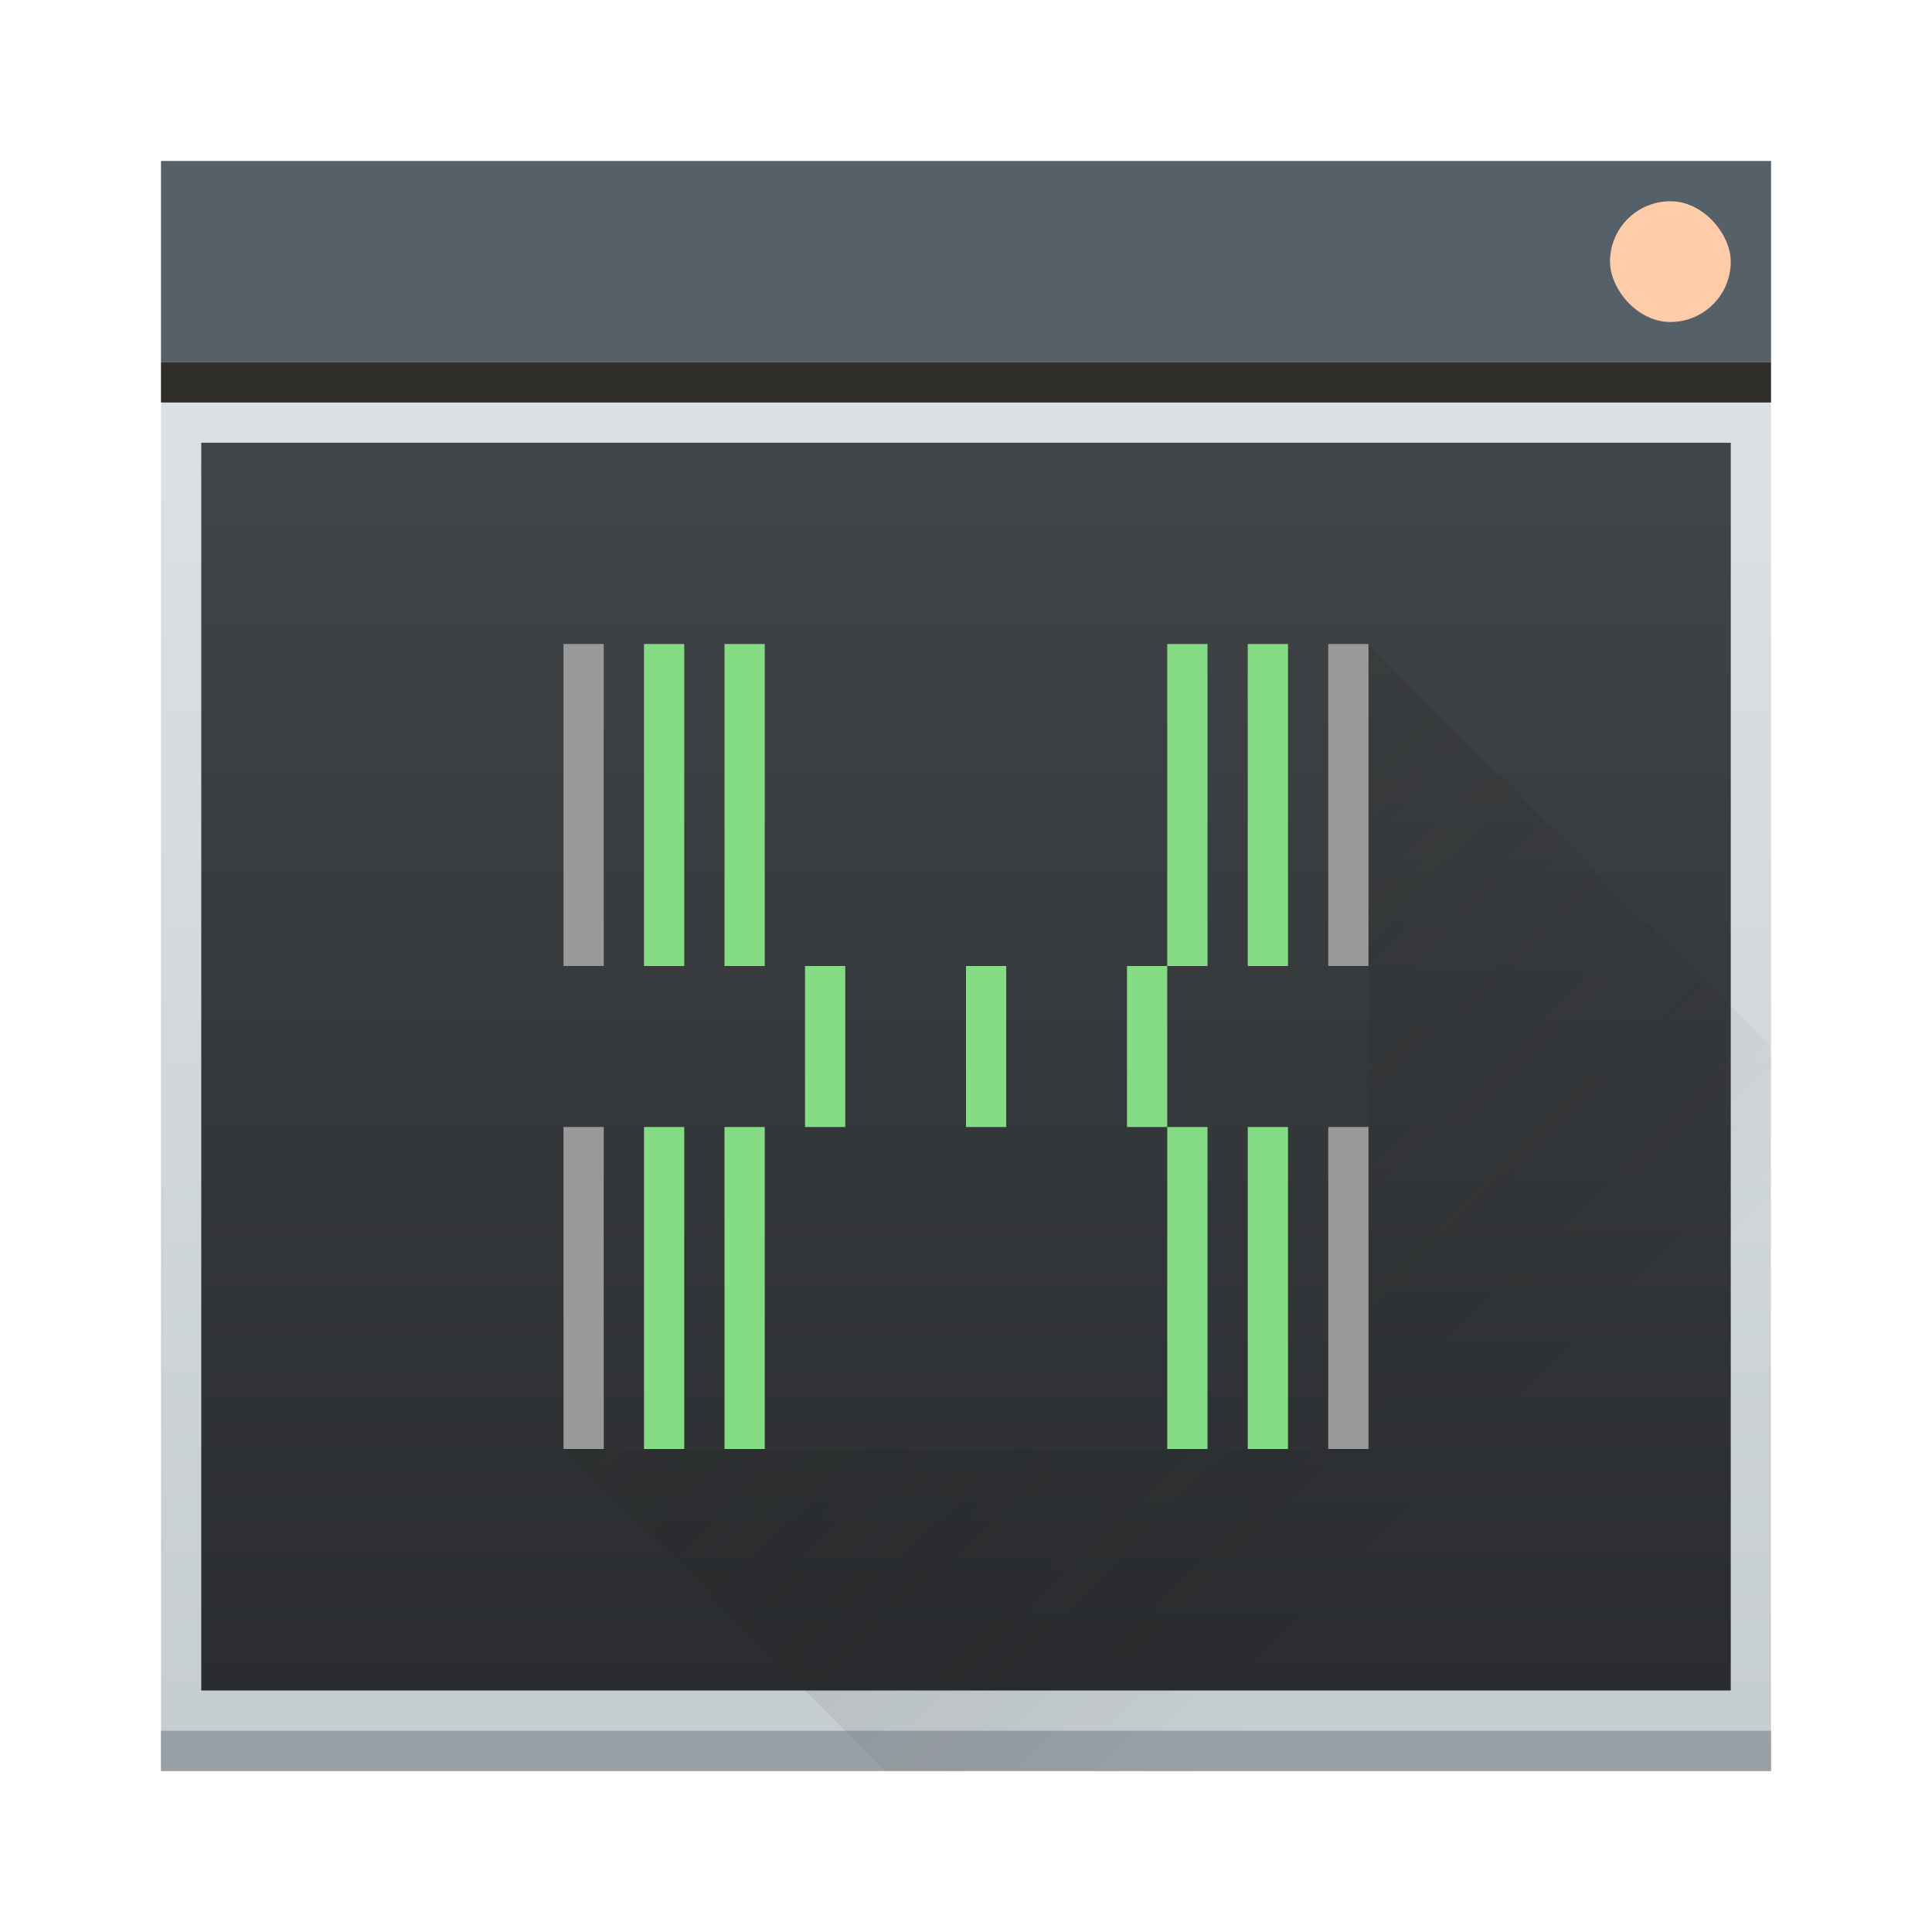 <svg width="48" xmlns="http://www.w3.org/2000/svg" height="48">
 <defs>
  <linearGradient id="a" y1="543.8" y2="503.8" x2="0" gradientUnits="userSpaceOnUse">
   <stop stop-color="#c6cdd1"/>
   <stop offset="1" stop-color="#e0e5e7"/>
  </linearGradient>
  <linearGradient id="b" y1="541.8" y2="509.8" x2="0" gradientUnits="userSpaceOnUse">
   <stop stop-color="#2a2c2f"/>
   <stop offset="1" stop-color="#424649"/>
  </linearGradient>
  <linearGradient id="c" y1="20" x1="20" y2="36" x2="36" gradientUnits="userSpaceOnUse" gradientTransform="translate(0 2)">
   <stop stop-color="#2f2e29"/>
   <stop offset="1" stop-opacity="0"/>
  </linearGradient>
 </defs>
 <g transform="translate(-384.57-499.8)">
  <rect width="40" x="388.57" y="503.8" fill="url(#a)" rx="0" height="40"/>
  <rect width="40" x="388.57" y="542.8" fill="#99a1a7" height="1"/>
  <g stroke-width=".1">
   <rect width="40" x="388.57" y="503.8" fill="#566069" height="5"/>
   <rect width="3" x="424.57" y="504.8" fill="#ffccaa" rx="1.5" height="3"/>
   <rect width="40" x="388.57" y="508.8" fill="#2f2e29" rx="0" height="1"/>
   <rect width="38" x="389.57" y="510.8" fill="url(#b)" height="31"/>
   <rect width="1" x="398.57" y="515.8" fill="#999999" height="8"/>
   <g fill="#84dd84">
    <rect width="1" x="400.57" y="515.8" height="8"/>
    <rect width="1" x="402.57" y="515.8" height="8"/>
   </g>
   <g transform="scale(-1 1)">
    <rect width="1" x="-418.57" y="515.8" fill="#999999" height="8"/>
    <g fill="#84dd84">
     <rect width="1" x="-416.57" y="515.8" height="8"/>
     <rect width="1" x="-414.57" y="515.8" height="8"/>
    </g>
   </g>
   <rect width="1" x="398.57" y="527.8" fill="#999999" height="8"/>
   <g fill="#84dd84">
    <rect width="1" x="400.57" y="527.8" height="8"/>
    <rect width="1" x="402.57" y="527.8" height="8"/>
   </g>
   <g transform="scale(-1 1)">
    <rect width="1" x="-418.57" y="527.8" fill="#999999" height="8"/>
    <g fill="#84dd84">
     <rect width="1" x="-416.57" y="527.8" height="8"/>
     <rect width="1" x="-414.57" y="527.8" height="8"/>
    </g>
   </g>
   <g fill="#84dd84">
    <rect width="1" x="404.57" y="523.8" height="4"/>
    <rect width="1" x="408.57" y="523.8" height="4"/>
    <rect width="1" x="412.57" y="523.8" height="4"/>
   </g>
  </g>
  <path opacity=".2" fill="url(#c)" fill-rule="evenodd" d="m34 16v20h-20l8 8h22v-18z" transform="translate(384.57 499.8)"/>
 </g>
</svg>
